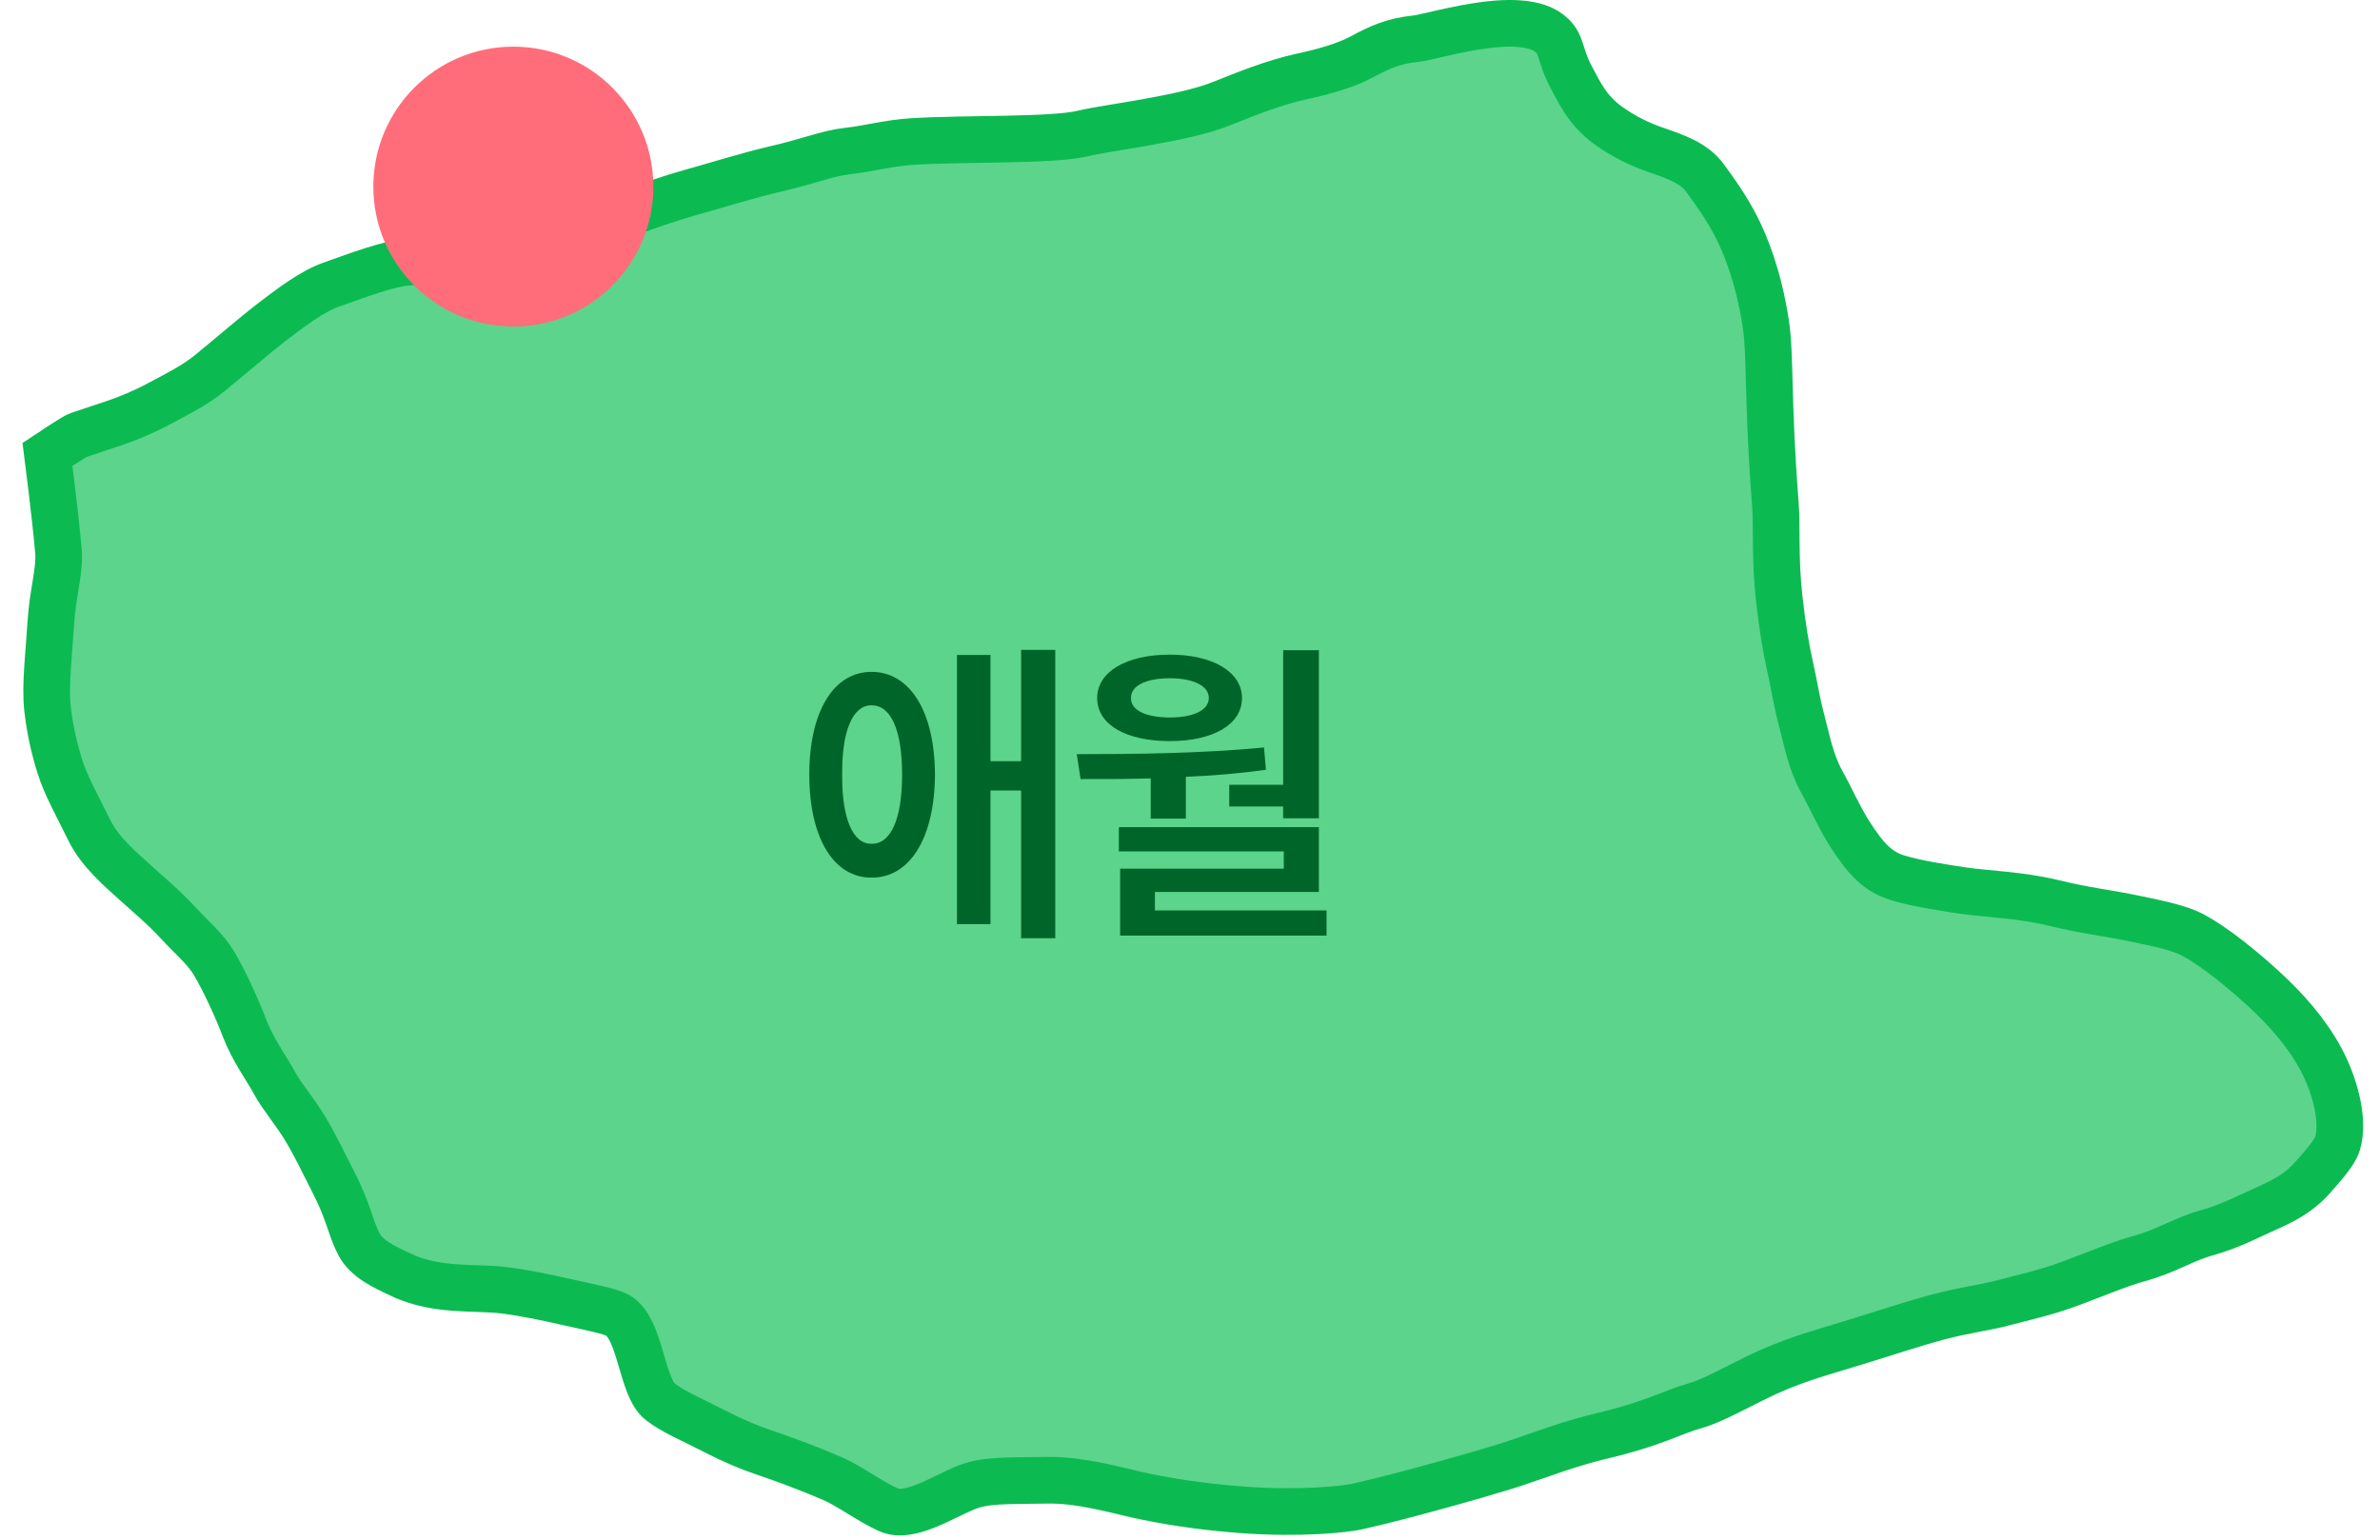 <svg width="102" height="66" viewBox="0 0 102 66" fill="none" xmlns="http://www.w3.org/2000/svg">
<path d="M2.503 23.604C2.366 22.047 2.035 19.477 2.035 19.477C2.035 19.477 3.193 18.705 3.359 18.65L4.846 18.154C5.508 17.933 6.189 17.646 6.829 17.3C7.491 16.942 8.302 16.555 8.977 16.005C9.863 15.283 10.976 14.322 11.62 13.829C12.451 13.195 13.367 12.495 14.183 12.205C15.425 11.764 16.613 11.318 17.431 11.243C18.343 11.159 19.925 11.244 21.149 10.884C22.09 10.607 23.535 10.231 24.647 9.893C25.556 9.616 26.347 9.355 27.124 9.067C27.869 8.79 28.857 8.455 29.63 8.241C30.629 7.964 32.123 7.499 33.213 7.248C34.644 6.92 35.46 6.572 36.295 6.478C37.287 6.368 38.054 6.131 39.131 6.065C41.391 5.928 45.026 6.034 46.346 5.735C47.201 5.542 48.094 5.43 49.128 5.239L49.208 5.225C50.238 5.035 51.448 4.811 52.432 4.412C53.314 4.055 54.615 3.532 55.764 3.284C56.784 3.063 57.695 2.8 58.379 2.43C59.041 2.072 59.685 1.756 60.666 1.66C61.519 1.576 65.819 0.116 66.749 1.827C66.913 2.13 66.991 2.665 67.327 3.287C67.685 3.949 68.024 4.731 68.926 5.38C69.615 5.875 70.28 6.188 70.964 6.425L71.018 6.444C71.8 6.714 72.598 6.99 73.056 7.61C73.524 8.245 73.985 8.892 74.405 9.704C74.79 10.449 75.36 11.829 75.671 13.836C75.89 15.25 75.74 17.123 76.083 21.552C76.166 22.617 76.059 23.915 76.249 25.625C76.386 26.862 76.55 27.836 76.717 28.566C76.881 29.284 76.992 30.053 77.213 30.88C77.433 31.706 77.602 32.658 78.067 33.496C78.481 34.241 78.833 35.058 79.28 35.755C79.968 36.828 80.48 37.366 81.318 37.625C82.119 37.873 83.224 38.039 84.126 38.175C85.04 38.312 86.609 38.362 87.984 38.699C89.333 39.029 90.338 39.142 91.259 39.331C92.198 39.525 93.093 39.696 93.737 39.965C94.398 40.242 95.62 41.114 96.987 42.363C97.924 43.219 98.835 44.228 99.464 45.393C100.016 46.415 100.496 47.99 100.177 49.027C100.067 49.384 99.654 49.864 99.129 50.459C98.522 51.147 97.865 51.48 97.063 51.834C96.374 52.138 95.6 52.561 94.556 52.853C93.566 53.129 92.856 53.629 91.665 53.955C90.866 54.173 89.953 54.559 88.855 54.974C87.618 55.442 86.725 55.609 85.938 55.827C85.139 56.047 84.254 56.14 83.046 56.46C82.109 56.708 81.018 57.067 79.601 57.508C77.922 58.03 76.793 58.295 75.169 59.105C74.013 59.682 73.271 60.09 72.555 60.288C71.756 60.508 70.822 61.038 68.751 61.528C67.236 61.886 66.041 62.358 64.899 62.739C63.987 63.043 60.253 64.117 58.152 64.583C57.658 64.693 55.749 64.909 53.216 64.72C51.377 64.583 49.82 64.322 48.653 64.059C47.795 63.865 46.269 63.433 44.93 63.453C43.007 63.482 42.189 63.438 41.355 63.785C40.36 64.199 38.96 65.118 38.079 64.72C37.277 64.358 36.401 63.698 35.71 63.397C34.63 62.927 33.426 62.489 32.764 62.269C32.102 62.048 31.423 61.759 30.697 61.386C29.624 60.835 28.88 60.536 28.303 60.093C27.473 59.454 27.472 56.926 26.458 56.375C26.156 56.211 25.434 56.069 24.336 55.825C23.346 55.604 22.462 55.412 21.528 55.302C20.365 55.165 18.722 55.363 17.232 54.667L17.23 54.667C16.405 54.282 15.724 53.964 15.389 53.345C15.032 52.683 14.953 51.961 14.287 50.672C13.875 49.874 13.569 49.201 13.103 48.416C12.662 47.67 12.089 47.026 11.754 46.406C11.397 45.744 10.846 45.024 10.488 44.092C10.128 43.153 9.613 42.035 9.166 41.284C8.806 40.678 8.207 40.178 7.65 39.576C6.989 38.861 6.384 38.367 5.806 37.842C5.227 37.317 4.288 36.538 3.823 35.582C3.301 34.509 2.824 33.688 2.557 32.829C2.309 32.03 2.138 31.27 2.034 30.35C1.926 29.387 2.102 27.959 2.173 26.769C2.257 25.365 2.58 24.483 2.503 23.604Z" fill="#5CD48C" stroke="#0BBB51" stroke-width="2" stroke-linecap="round"/>
<path d="M37.35 28.801C38.99 28.801 40.057 30.482 40.07 33.203C40.057 35.924 38.99 37.633 37.35 37.619C35.736 37.633 34.684 35.924 34.684 33.203C34.684 30.482 35.736 28.801 37.35 28.801ZM37.35 30.236C36.57 30.223 36.078 31.275 36.092 33.203C36.078 35.131 36.57 36.184 37.35 36.17C38.17 36.184 38.662 35.131 38.662 33.203C38.662 31.275 38.17 30.223 37.35 30.236ZM45.225 27.857V40.217H43.762V33.887H42.449V39.615H41.014V28.076H42.449V32.629H43.762V27.857H45.225ZM56.523 27.871V35.076H54.992V34.57H52.682V33.641H54.992V27.871H56.523ZM46.147 32.328C48.539 32.328 51.52 32.301 54.172 32.041L54.254 32.998C53.126 33.155 51.964 33.251 50.822 33.299V35.09H49.318V33.367C48.259 33.395 47.24 33.401 46.31 33.395L46.147 32.328ZM56.523 35.459V38.234H49.496V39.027H56.852V40.107H48.006V37.236H55.02V36.498H47.951V35.459H56.523ZM50.139 28.062C51.971 28.062 53.228 28.801 53.228 29.922C53.228 31.07 51.971 31.768 50.139 31.768C48.266 31.768 47.022 31.07 47.022 29.922C47.022 28.801 48.266 28.062 50.139 28.062ZM50.139 29.074C49.1 29.074 48.457 29.402 48.471 29.922C48.457 30.441 49.1 30.756 50.139 30.756C51.15 30.756 51.807 30.441 51.807 29.922C51.807 29.402 51.15 29.074 50.139 29.074Z" fill="#006528"/>
<circle cx="22" cy="8" r="6" fill="#FF6D7A"/>
</svg>
